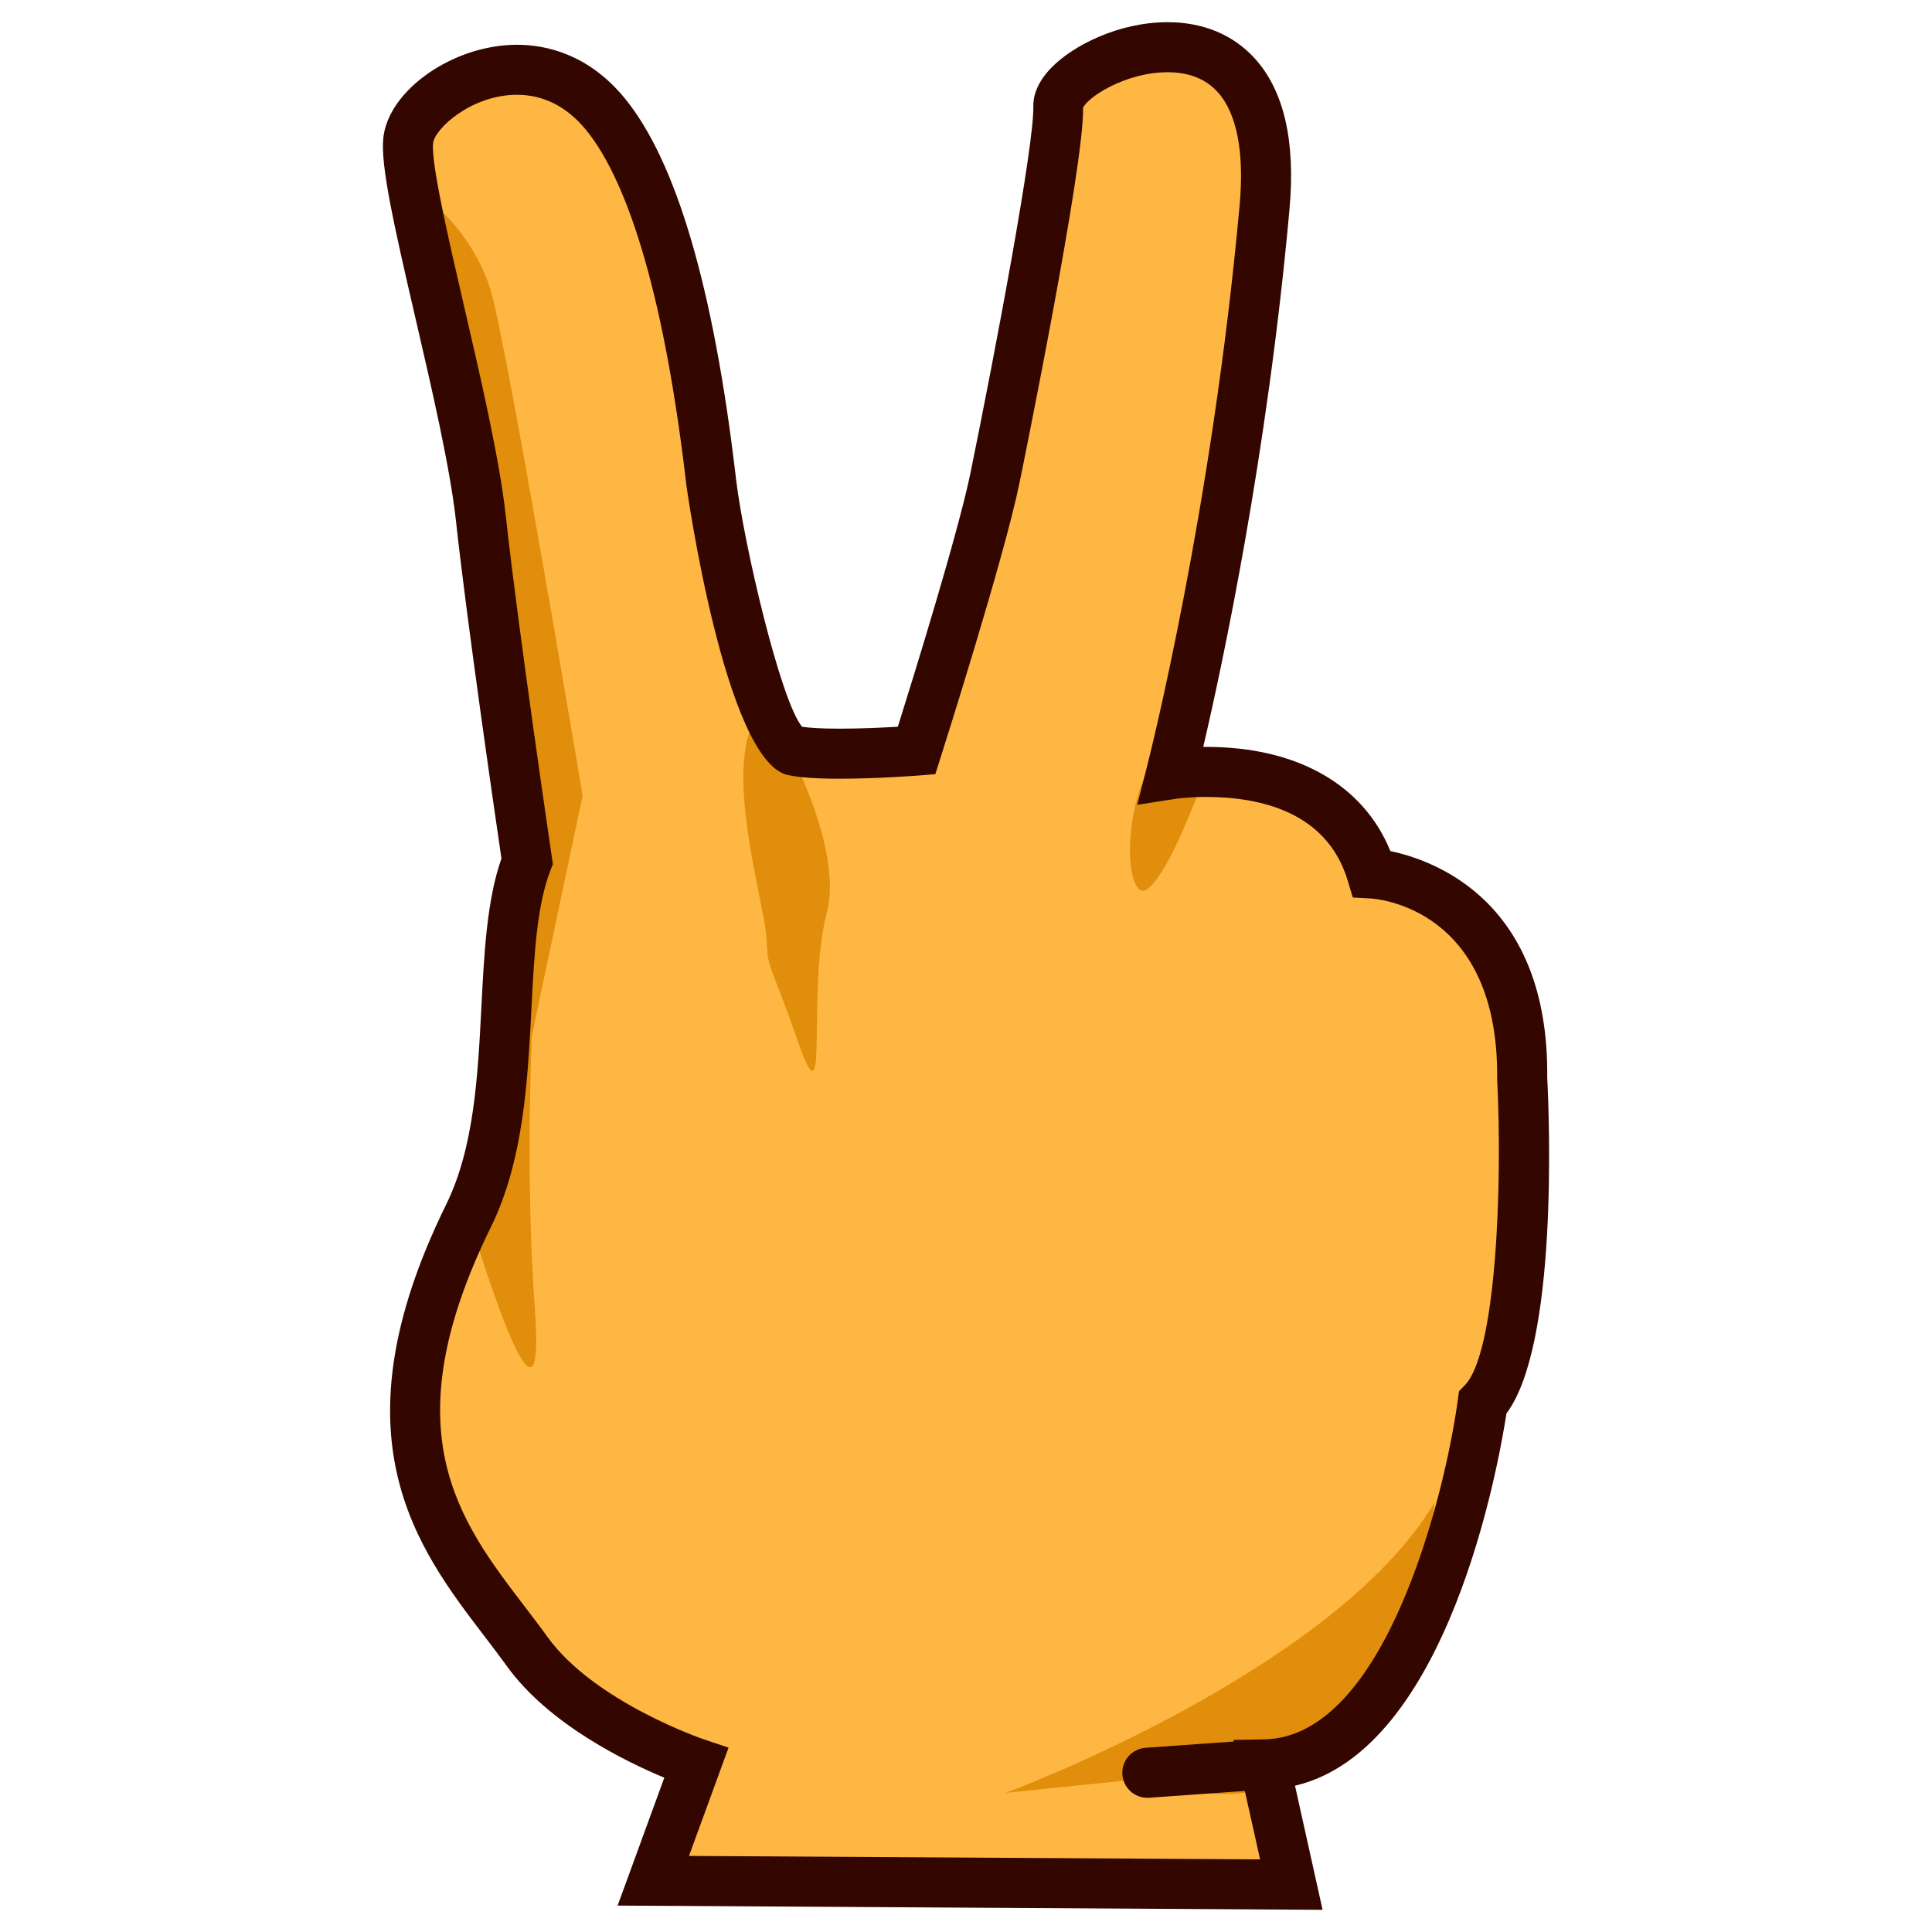 <?xml version="1.0" encoding="UTF-8"?>
<!-- Generated by phantom_svg. -->
<svg width="64px" height="64px" viewBox="0 0 64 64" preserveAspectRatio="none" xmlns="http://www.w3.org/2000/svg" xmlns:xlink="http://www.w3.org/1999/xlink" version="1.1">
  <g>
    <g>
      <path style='fill:#FFB743;' d='M21.684,62.261l1.381-3.854c0,0-3.786-1.382-5.56-3.742
			c-1.774-2.36-6.288-6.735-1.94-14.437c1.998-3.541,0.797-8.812,1.94-11.743
			c0,0-1.124-7.598-1.532-11.348C15.564,13.388,13.398,6.169,13.564,4.611
			c0.167-1.557,4.037-3.891,6.519-0.891c2.482,3,3.306,10.406,3.519,12.203
			c0.213,1.797,1.629,8.664,2.713,8.898c1.084,0.233,4.09,0,4.09,0
			s2.094-6.568,2.6-9.04C33.51,13.31,35.136,5.054,35.101,3.471
			c-0.035-1.583,6.535-4.75,6.833,3.334c0.298,8.083-1.97,9.984-1.97,9.984
			s-0.871,7.786-1.135,8.817c0,0,5.402-0.874,6.652,3.287c0,0,5.053,0.264,4.984,6.754
			c0,0,0.451,8.99-1.309,10.782c0,0-1.605,11.882-7.225,11.978l0.887,3.98
			L21.684,62.261z'/>
    </g>
    <g>
      <path style='fill:#E08E0B;' d='M38.007,58.908l-4.692,0.484c0,0,10.875-4.02,14.209-9.624
			C47.523,49.769,46.324,62.08,38.007,58.908z'/>
      <path style='fill:#E08E0B;' d='M17.022,37.131l2.278-10.775c0,0-2.445-14.592-3.028-16.676
			C15.689,7.597,13.555,5.754,13.837,7.067s2.694,13.627,2.898,16.37
			C16.94,26.18,17.45,35.022,17.022,37.131z'/>
    </g>
    <path style='fill:#E08E0B;' d='M15.523,40.271c0,0,2.611,8.826,2.195,3.076
		s0.045-11.834,0.045-11.834L15.523,40.271z'/>
    <path style='fill:#E08E0B;' d='M25.384,23.43c0,0,2.667,4.333,2,6.833
		s0.107,7.252-0.946,4.251c-1.054-3.001-0.97-2.251-1.054-3.501
		S23.718,24.68,25.384,23.43z'/>
    <path style='fill:#E08E0B;' d='M39.949,25.573c0,0-1.153,3.319-1.942,3.88
		c-0.789,0.56-1.018-3.523,0.972-5.273
		C39.218,24.847,39.949,25.573,39.949,25.573z'/>
    <g>
      <path style='fill:#330600;' d='M43.812,63.265L20.459,63.125L22.006,58.889
			c-1.293-0.539-3.838-1.782-5.216-3.697c-0.231-0.321-0.478-0.644-0.73-0.974
			c-2.256-2.951-5.063-6.624-1.282-14.313c0.93-1.89,1.052-4.27,1.17-6.572
			c0.093-1.805,0.181-3.514,0.663-4.894c-0.184-1.253-1.138-7.795-1.505-11.169
			c-0.192-1.763-0.804-4.405-1.345-6.736c-0.722-3.115-1.16-5.069-1.063-5.968
			c0.17-1.585,2.32-3.083,4.425-3.083c0.961,0,2.358,0.304,3.556,1.752
			c1.713,2.071,2.954,6.279,3.688,12.506l0.015,0.128
			c0.253,2.136,1.473,7.351,2.188,8.206c0.2,0.03,0.574,0.063,1.244,0.063
			c0.693,0,1.437-0.035,1.928-0.064c0.507-1.614,2-6.424,2.408-8.416
			c0.819-4.004,2.109-10.836,2.08-12.126c-0.007-0.303,0.092-0.773,0.6-1.292
			C35.537,1.515,37.044,0.735,38.68,0.735c1.17,0,2.165,0.412,2.877,1.191
			c0.973,1.064,1.363,2.744,1.16,4.994c-0.737,8.196-2.242,15.185-2.858,17.822
			c0.033,0,0.066,0,0.101,0c3.011,0,5.201,1.25,6.098,3.451
			c1.472,0.309,5.258,1.67,5.196,7.504c0.074,1.458,0.351,8.854-1.351,11.126
			c-0.259,1.69-1.931,11.141-7.004,12.331L43.812,63.265z M22.824,61.48
			l18.918,0.114l-0.882-3.957l1.017-0.018c4.025-0.068,5.997-8.151,6.417-11.26
			l0.037-0.273l0.192-0.197c1.038-1.057,1.252-6.577,1.072-10.159
			c0.059-5.682-4.025-5.959-4.199-5.968l-0.583-0.031l-0.168-0.559
			c-0.688-2.292-2.929-2.772-4.687-2.772c-0.614,0-1.037,0.065-1.041,0.066
			l-1.244,0.195l0.311-1.22C38.072,25.098,40.156,16.872,41.066,6.772
			c0.156-1.742-0.098-3.031-0.734-3.728c-0.395-0.433-0.951-0.651-1.652-0.651
			c-1.408,0-2.669,0.841-2.803,1.182c0.054,1.854-2.015,11.984-2.103,12.414
			c-0.51,2.487-2.536,8.855-2.622,9.126l-0.169,0.531L30.426,25.69
			c-0.056,0.005-1.382,0.106-2.612,0.106c-0.773,0-1.335-0.04-1.716-0.122
			c-2.076-0.447-3.351-9.518-3.362-9.61l-0.015-0.129
			c-0.867-7.356-2.283-10.392-3.319-11.644C18.771,3.527,18.003,3.14,17.124,3.14
			c-1.505,0-2.726,1.124-2.777,1.603c-0.071,0.665,0.514,3.189,1.03,5.416
			c0.551,2.377,1.175,5.071,1.378,6.932c0.402,3.691,1.517,11.24,1.528,11.316
			l0.032,0.217l-0.08,0.205c-0.455,1.165-0.54,2.828-0.631,4.59
			c-0.121,2.354-0.258,5.022-1.338,7.219c-3.328,6.767-1.071,9.719,1.111,12.574
			c0.262,0.343,0.518,0.678,0.758,1.012c1.551,2.155,5.157,3.387,5.193,3.398
			l0.806,0.271L22.824,61.48z'/>
      <path style='fill:#330600;' d='M38.006,59.555c-0.431,0-0.795-0.334-0.826-0.771
			c-0.032-0.456,0.312-0.853,0.769-0.886l3.884-0.276
			c0.454-0.024,0.854,0.312,0.886,0.768c0.032,0.456-0.312,0.853-0.769,0.886
			L38.065,59.553C38.046,59.554,38.025,59.555,38.006,59.555z'/>
    </g>
  </g>
  <g>
  </g>
  <g>
  </g>
  <g>
  </g>
  <g>
  </g>
  <g>
  </g>
  <g>
  </g>
</svg>
